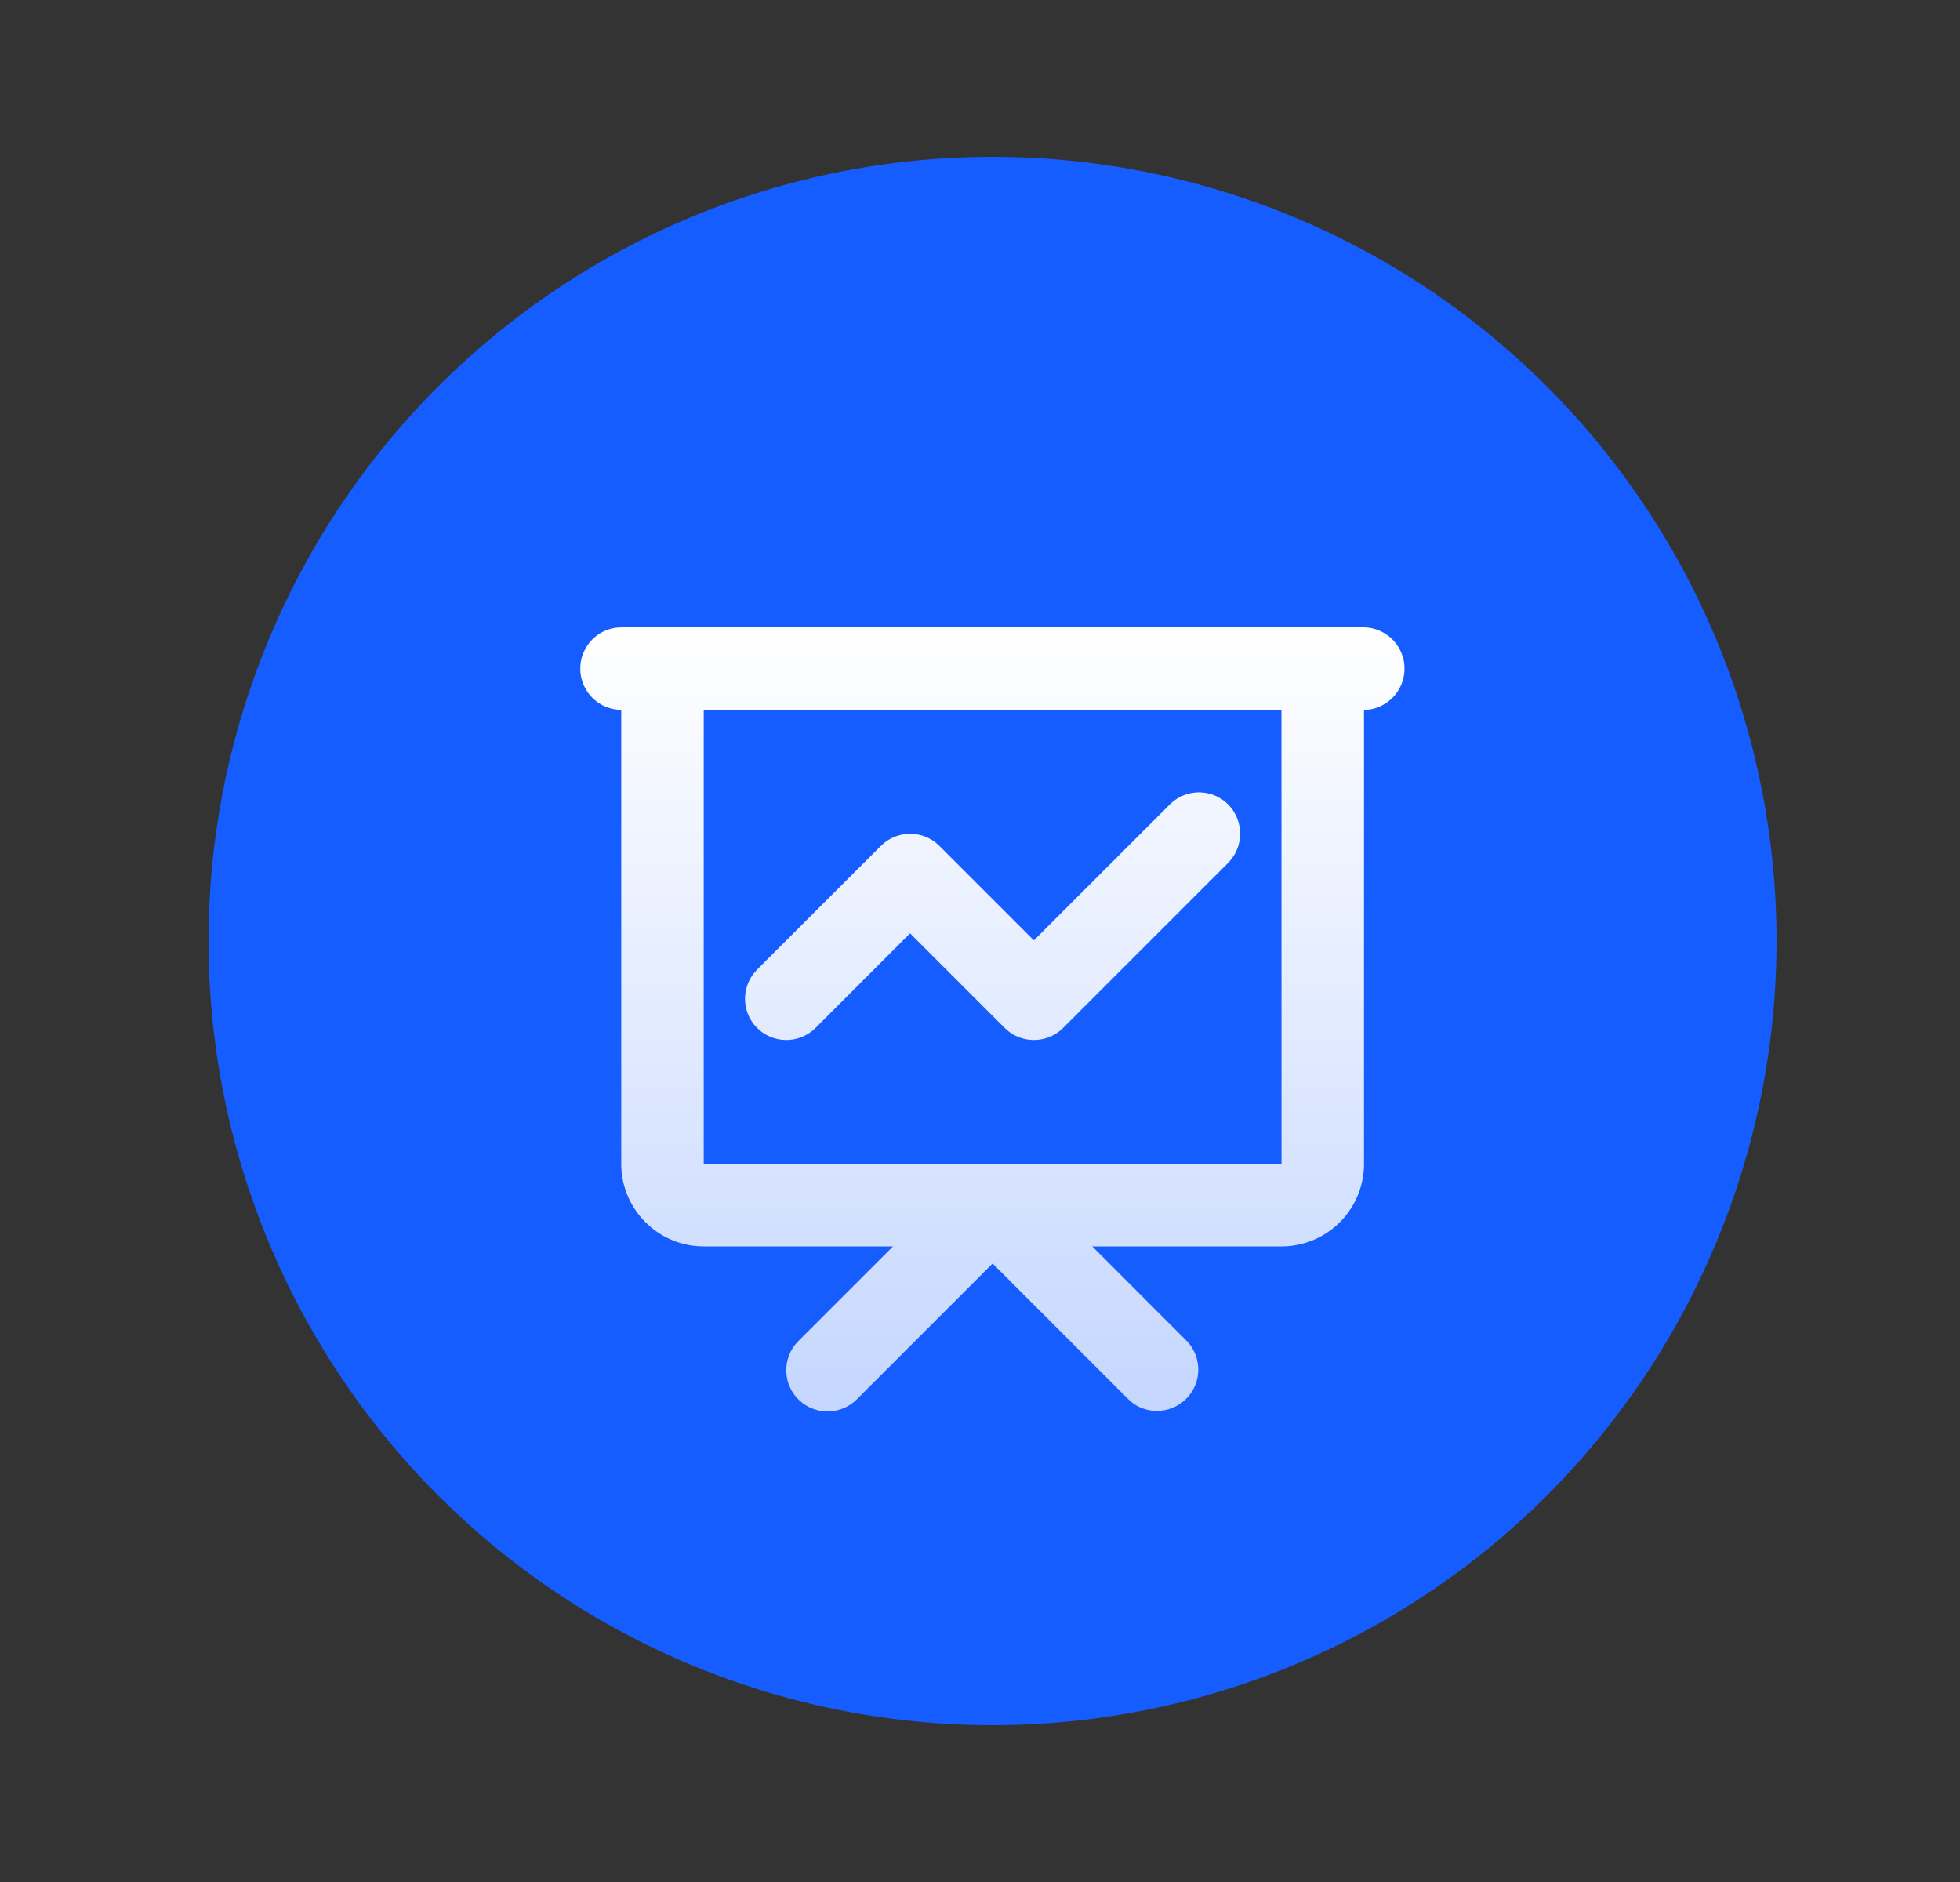 <svg xmlns="http://www.w3.org/2000/svg" fill="none" class="design-iconfont" viewBox="0 0 25 24"><rect x="0" y="0" width="25" height="24" fill="#333333" stroke="none"/><path fill="#165DFF" d="M12.66 2a10 10 0 1 0 0 20 10 10 0 1 0 0-20"/><path fill="url(#a)" d="M17.398 8a.527.527 0 0 1 .061 1.049l-.061.004v5.79a1.053 1.053 0 0 1-1.053 1.052h-2.413l1.206 1.207a.527.527 0 0 1-.694.788l-.05-.044-1.733-1.733-1.733 1.733a.53.53 0 0 1-.695.044l-.05-.044a.526.526 0 0 1-.043-.695l.044-.05 1.206-1.206H8.977a1.05 1.05 0 0 1-.676-.246l-.068-.063a1.05 1.05 0 0 1-.309-.744v-5.79a.526.526 0 0 1-.061-1.048L7.924 8zm-1.053 1.053H8.976v5.79h7.37zm-.68 1.206a.53.53 0 0 1 .043.695l-.043.05-2.105 2.105a.53.53 0 0 1-.695.044l-.05-.044-1.207-1.207-1.206 1.207a.53.53 0 0 1-.695.044l-.05-.044a.526.526 0 0 1-.043-.695l.043-.05 1.58-1.578a.53.53 0 0 1 .694-.044l.05.044 1.206 1.206 1.734-1.733a.526.526 0 0 1 .744 0"/><defs><linearGradient id="a" x1="12.661" x2="12.661" y1="8" y2="18" gradientUnits="userSpaceOnUse"><stop stop-color="#fff"/><stop offset="1" stop-color="#fff" stop-opacity=".75"/></linearGradient></defs></svg>
